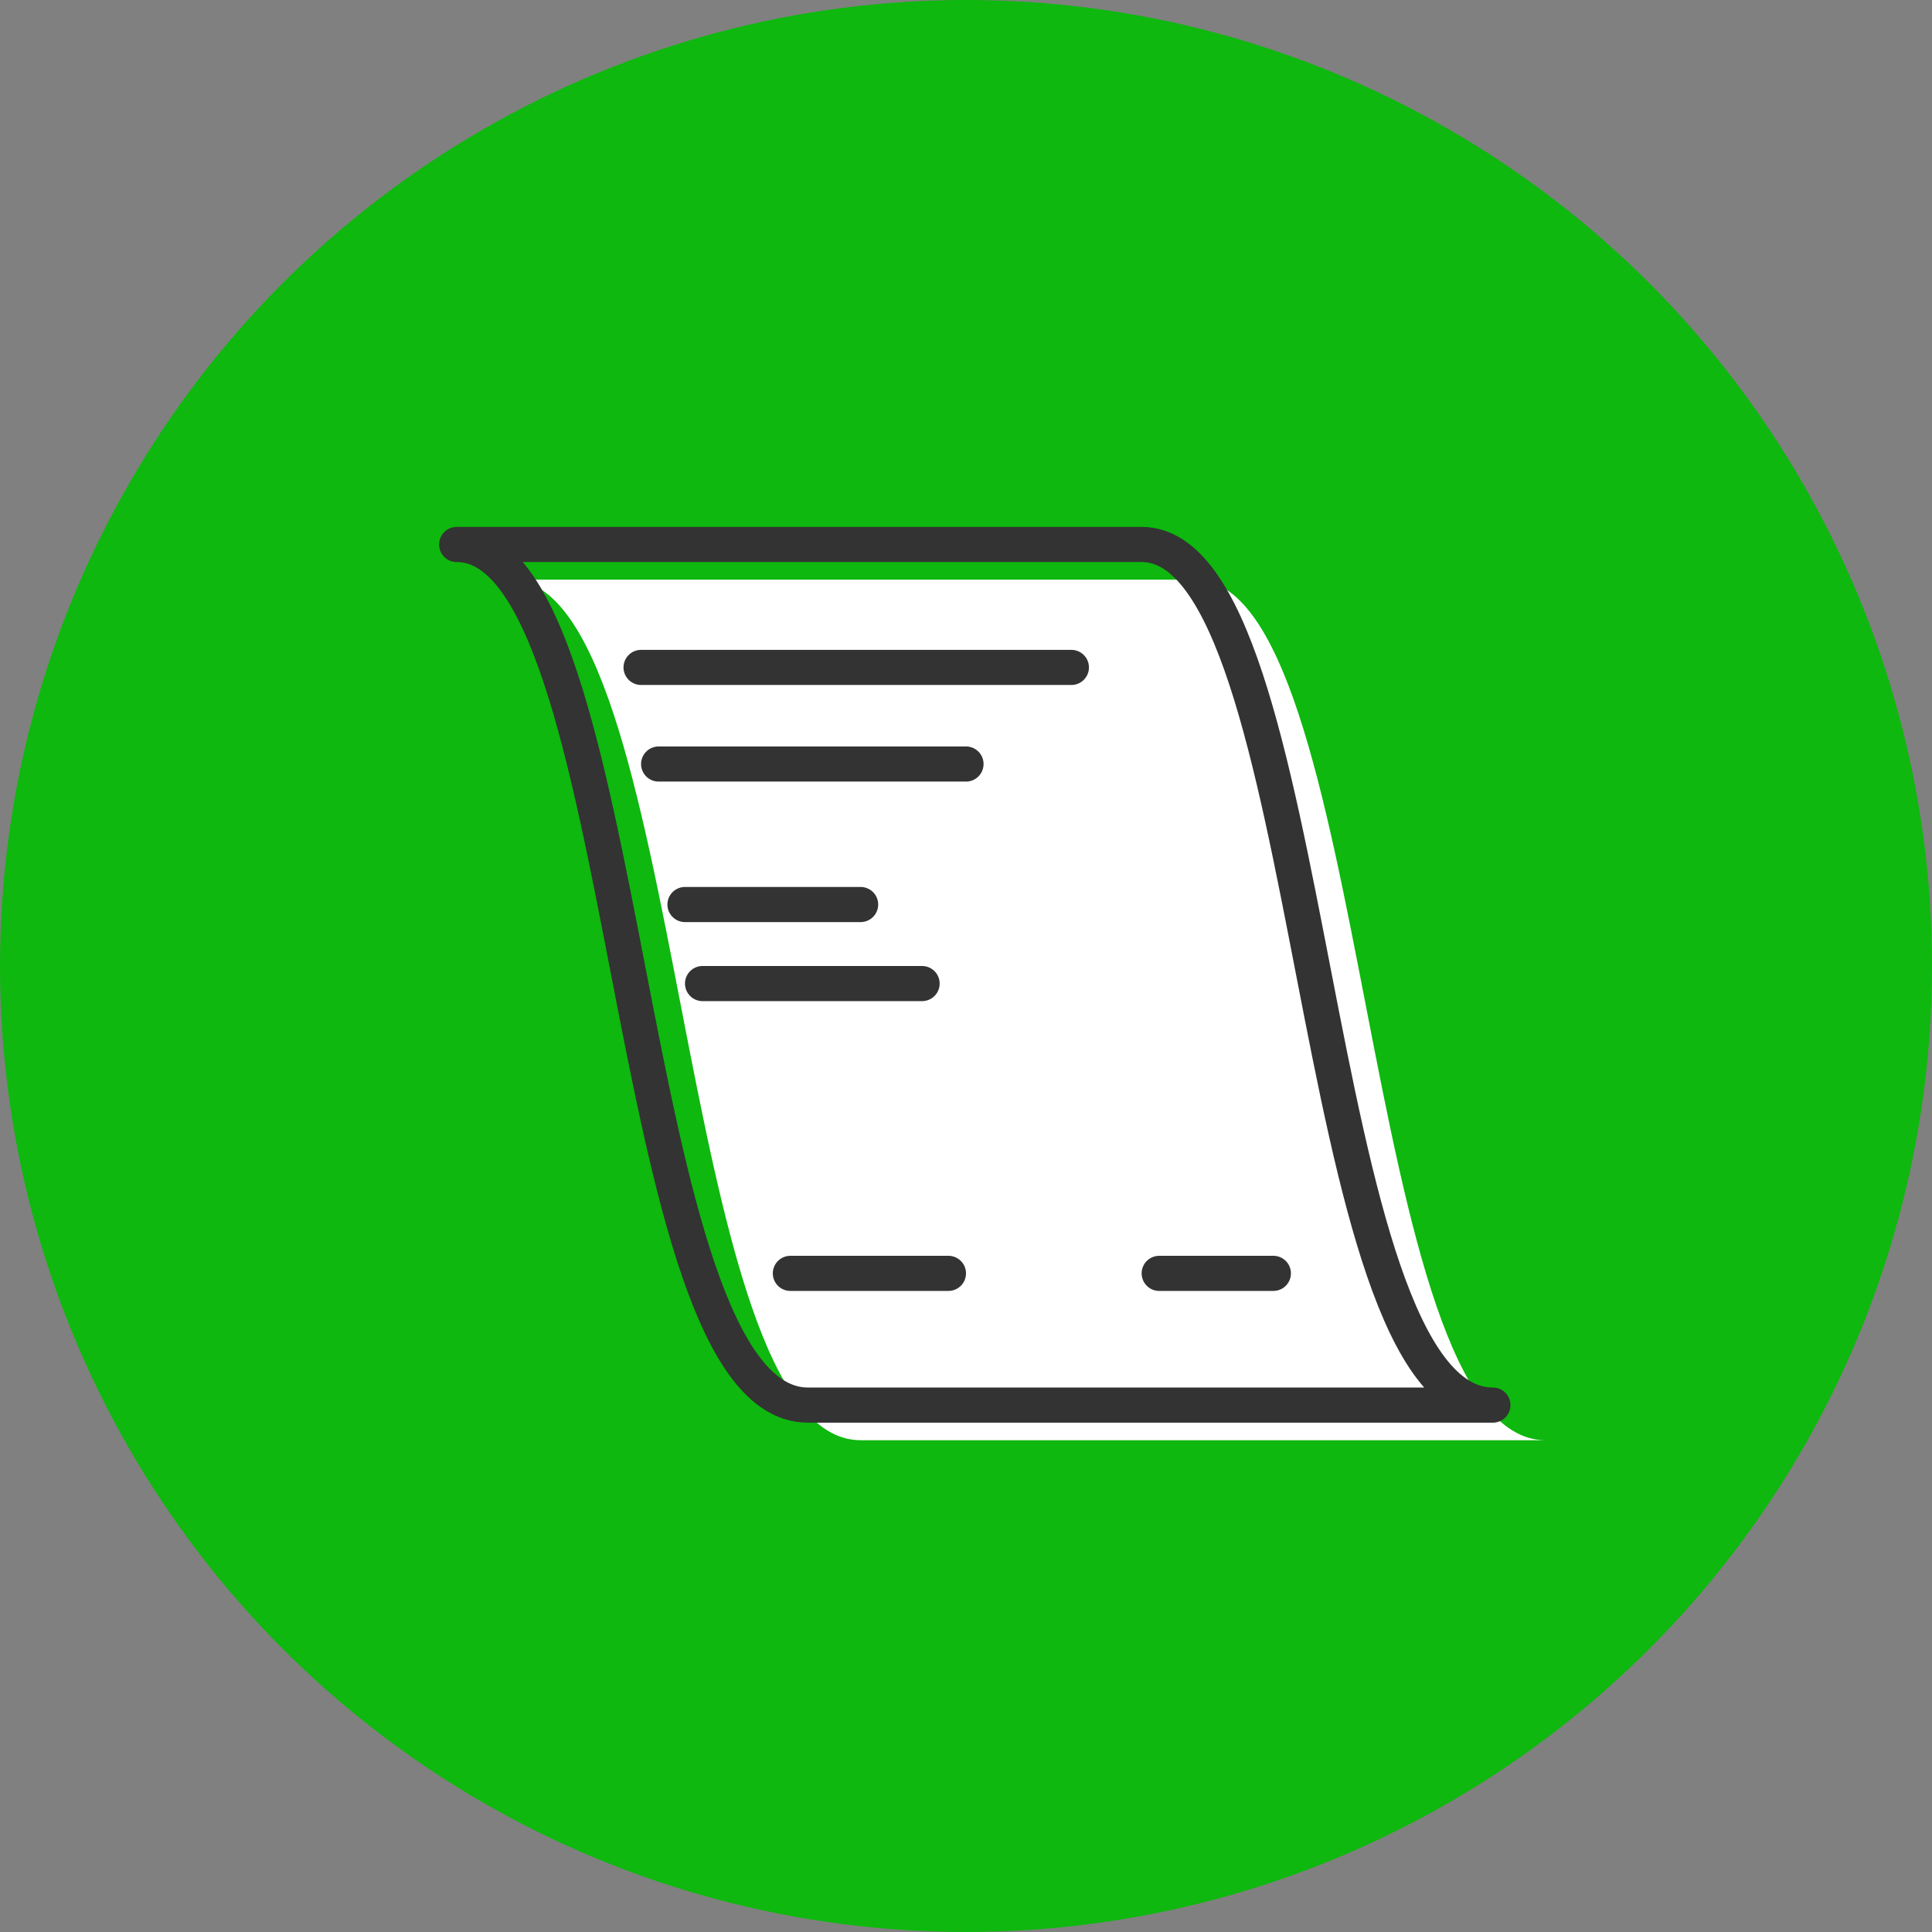 <svg width="110" height="110" viewBox="0 0 110 110" fill="none" xmlns="http://www.w3.org/2000/svg">
<rect x="0" y="0" width="110" height="110" fill="#808080" stroke="none"/>
<circle cx="55" cy="55" r="55" fill="#0EB80E"/>
<path d="M49 82C38.25 82 39.25 33 29 33H68C78.25 33 77.25 82 88 82H49Z" fill="white"/>
<path d="M36.5 38H61M37.5 43.5H55M39 51.5H49M40 56H52.5M45 72.5H54M66 72.5H72.5M26 31C36.25 31 35.25 80 46 80H85C74.25 80 75.25 31 65 31H26Z" stroke="#333333" stroke-width="2" stroke-linecap="round" stroke-linejoin="round"/>
</svg>

